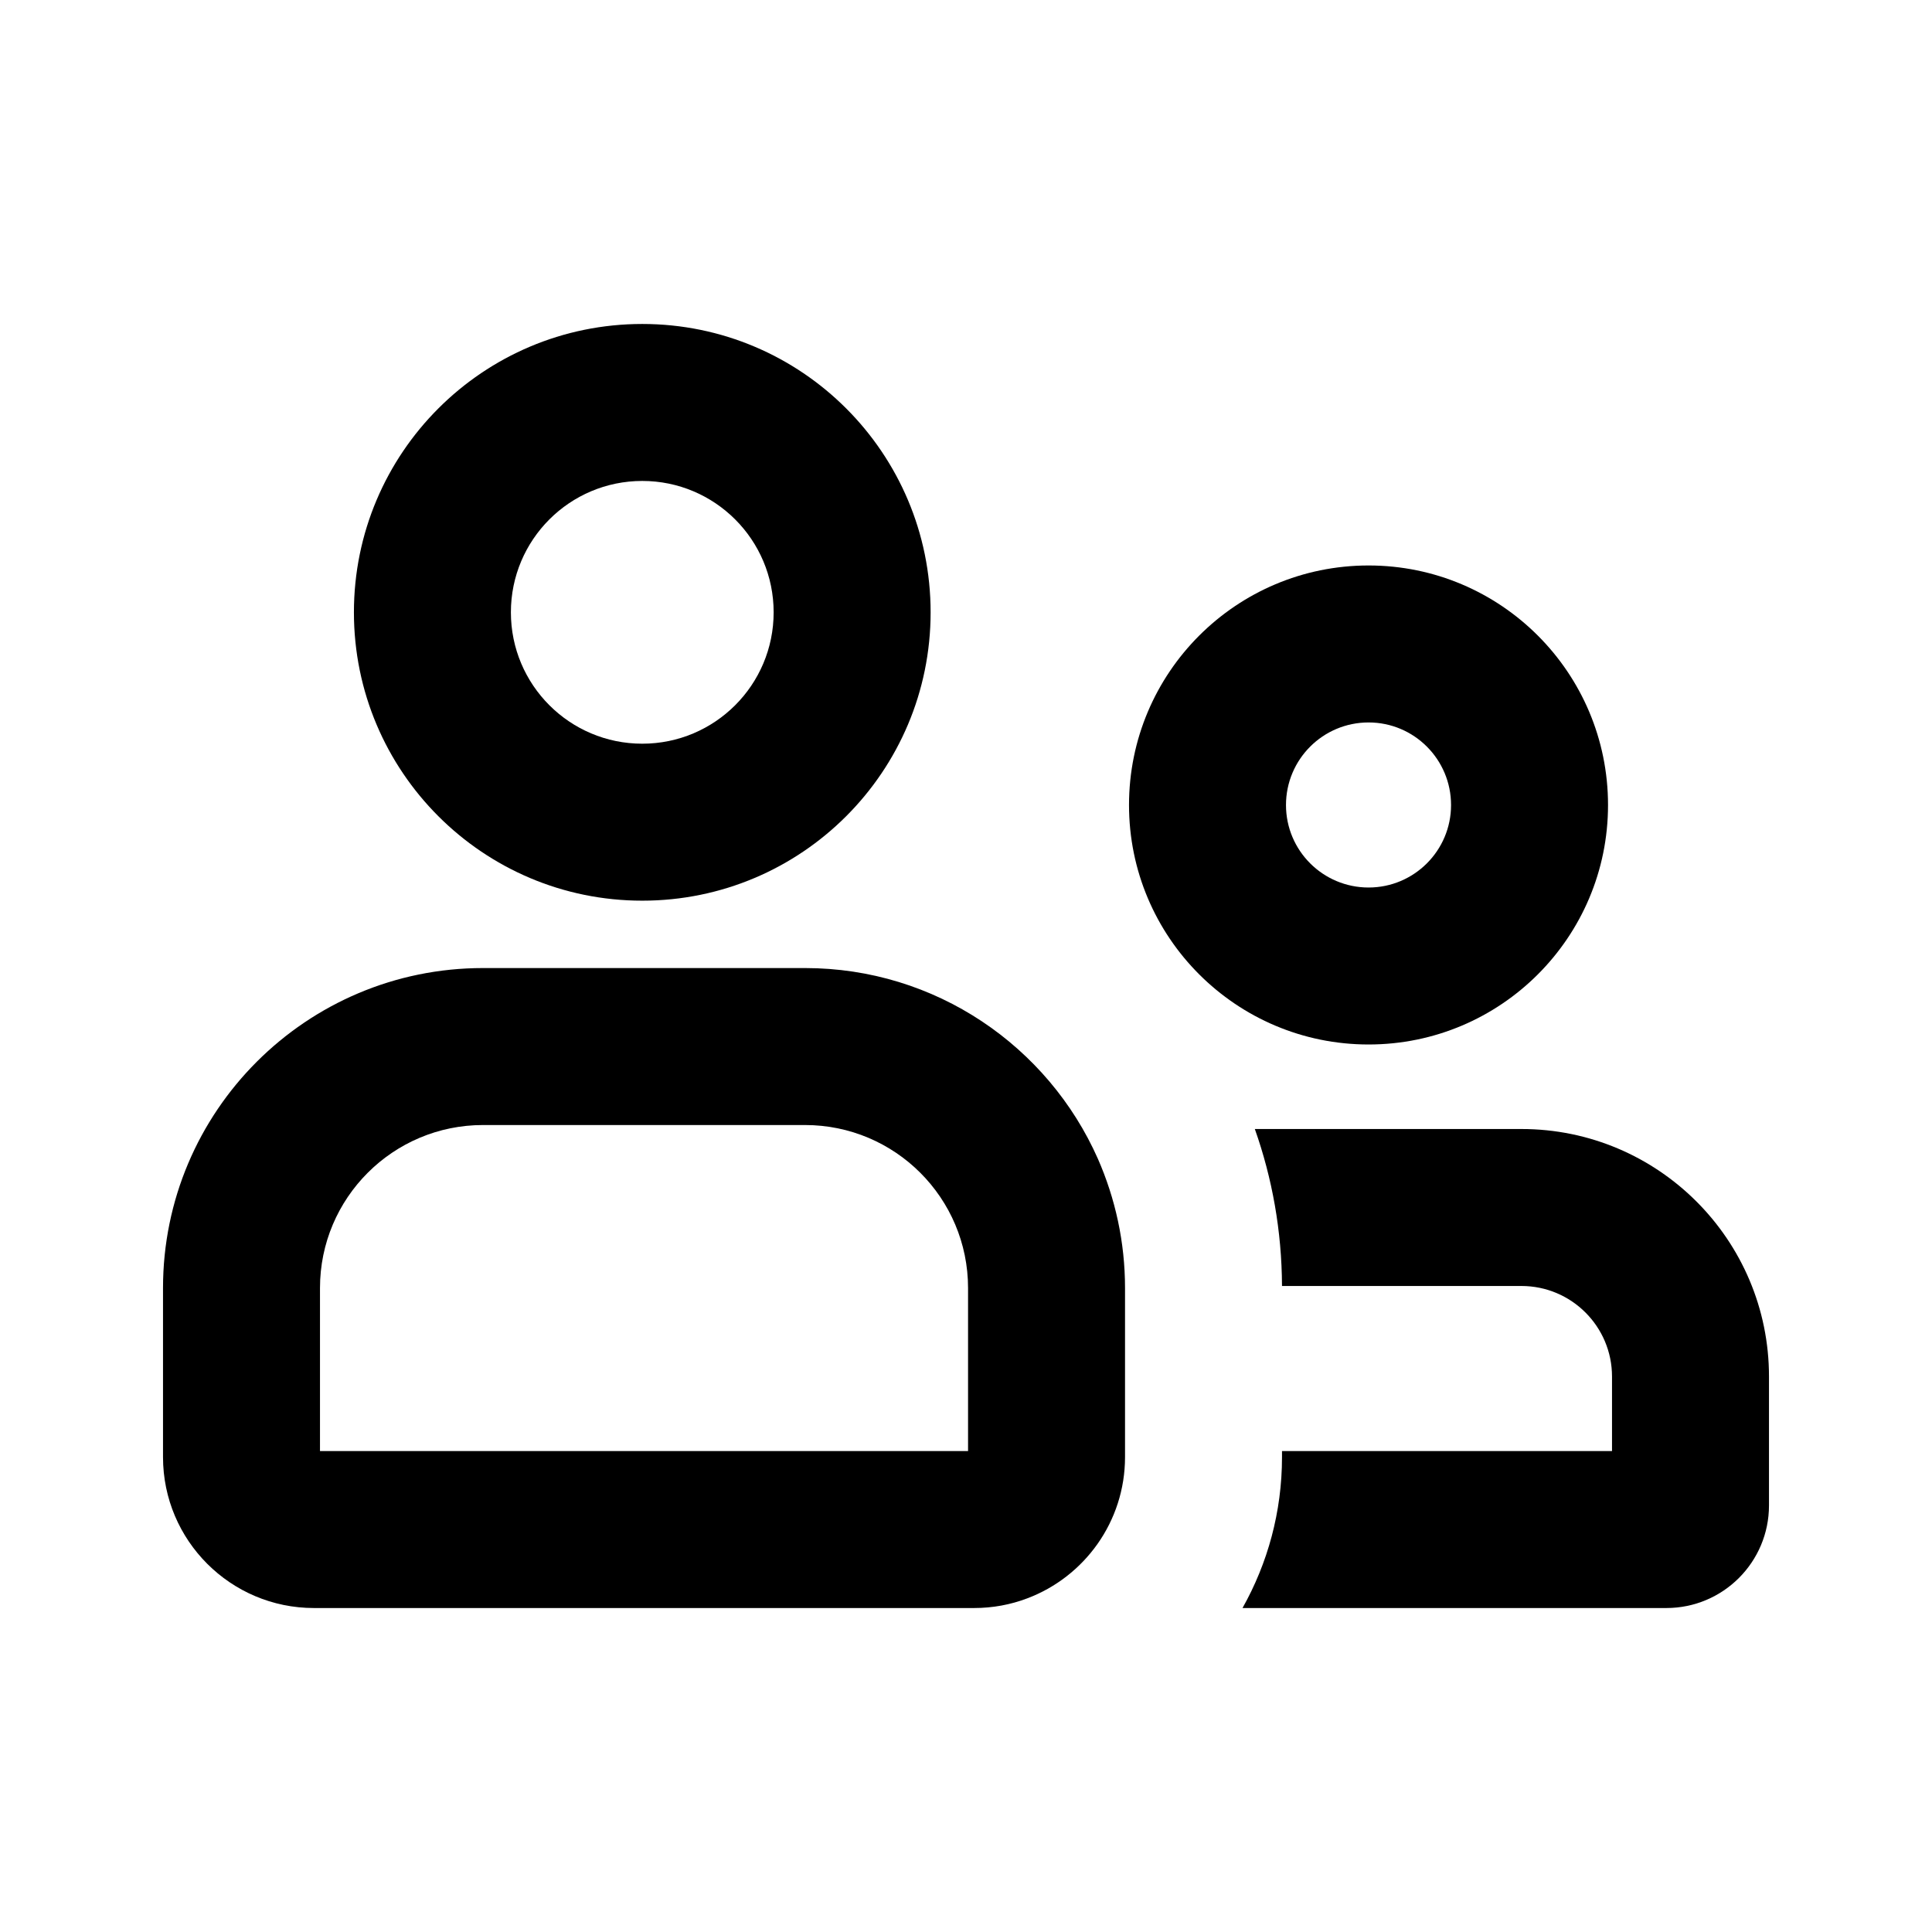 <svg width="16" height="16" viewBox="0 0 16 16" fill="none" xmlns="http://www.w3.org/2000/svg">
<path fill-rule="evenodd" clip-rule="evenodd" d="M5.319 2.683C4 2.683 2.931 3.752 2.931 5.071C2.931 6.39 4 7.459 5.319 7.459C6.638 7.459 7.707 6.39 7.707 5.071C7.707 3.752 6.638 2.683 5.319 2.683ZM4.231 5.071C4.231 4.47 4.718 3.983 5.319 3.983C5.92 3.983 6.407 4.47 6.407 5.071C6.407 5.672 5.92 6.159 5.319 6.159C4.718 6.159 4.231 5.672 4.231 5.071Z" fill="black"/>
<path fill-rule="evenodd" clip-rule="evenodd" d="M11.334 4.683C10.238 4.683 9.35 5.571 9.35 6.667C9.35 7.762 10.238 8.65 11.334 8.65C12.429 8.65 13.317 7.762 13.317 6.667C13.317 5.571 12.429 4.683 11.334 4.683ZM10.65 6.667C10.65 6.289 10.956 5.983 11.334 5.983C11.711 5.983 12.017 6.289 12.017 6.667C12.017 7.044 11.711 7.35 11.334 7.35C10.956 7.35 10.65 7.044 10.65 6.667Z" fill="black"/>
<path d="M13.8 13.317H10.29C10.498 12.947 10.617 12.521 10.617 12.067V12.017H13.35V11.4C13.35 10.986 13.014 10.65 12.6 10.65H10.617C10.615 10.194 10.536 9.757 10.392 9.35H12.6C13.732 9.35 14.65 10.268 14.65 11.4V12.467C14.65 12.936 14.27 13.317 13.8 13.317Z" fill="black"/>
<path fill-rule="evenodd" clip-rule="evenodd" d="M8.067 13.317C8.222 13.317 8.37 13.289 8.507 13.237C8.98 13.059 9.317 12.602 9.317 12.067V10.667C9.317 10.286 9.236 9.924 9.092 9.596C8.68 8.666 7.749 8.017 6.667 8.017H4C2.537 8.017 1.35 9.203 1.35 10.667V12.067C1.35 12.757 1.91 13.317 2.6 13.317H8.067ZM4 9.317C3.255 9.317 2.65 9.921 2.65 10.667V12.017H8.017V10.667C8.017 9.921 7.412 9.317 6.667 9.317H4Z" fill="black"/>
</svg>
